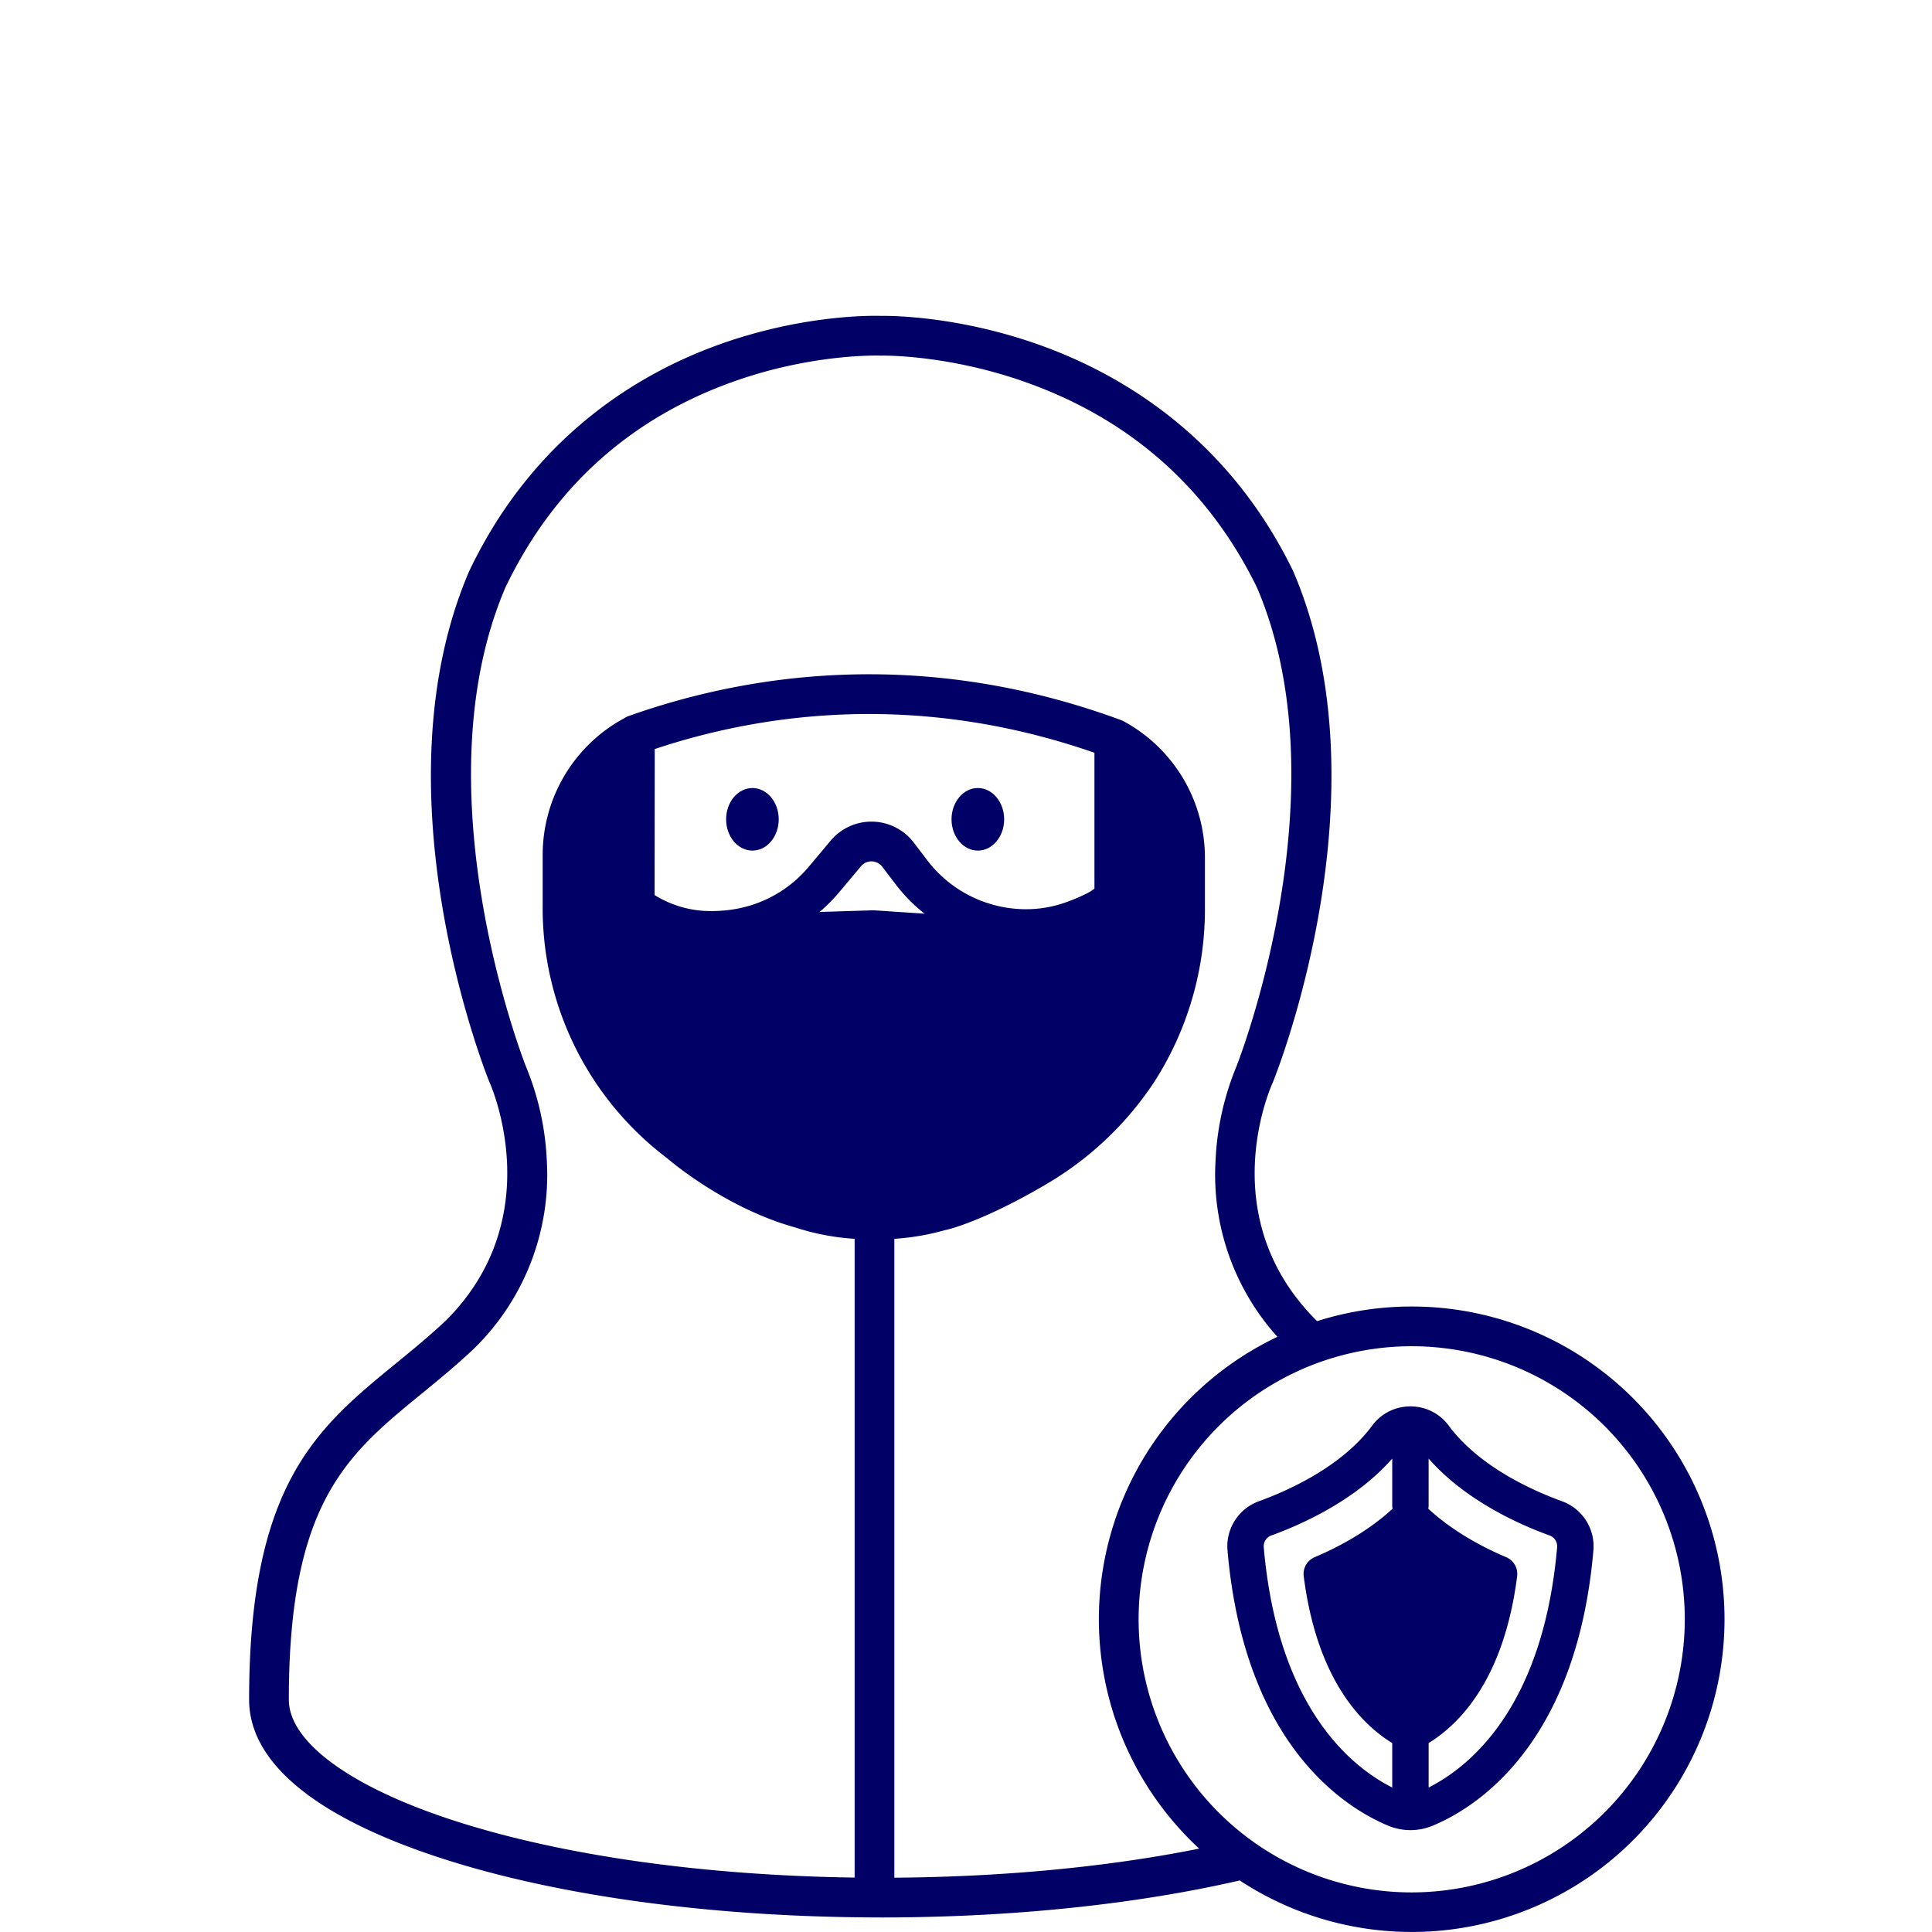 <svg width="104" height="104" fill="none" xmlns="http://www.w3.org/2000/svg"><path d="M52.638 45.788c.782 0 1.416-.753 1.416-1.683s-.634-1.685-1.416-1.685c-.782 0-1.417.754-1.417 1.684 0 .93.635 1.684 1.417 1.684ZM40.503 45.788c.782 0 1.416-.753 1.416-1.683s-.634-1.685-1.416-1.685c-.782 0-1.416.754-1.416 1.684 0 .93.634 1.684 1.416 1.684Z" fill="#010066"/><path d="M75.992 70.33a16.778 16.778 0 0 0-5.09.787l-.048-.045c-5.562-5.56-2.475-12.507-2.342-12.798a.875.875 0 0 0 .022-.051c.254-.632 6.165-15.619 1.083-27.465a1.069 1.069 0 0 0-.021-.047c-3.564-7.303-9.404-10.642-13.676-12.157-4.42-1.568-8.046-1.556-8.477-1.55-.434-.014-4.069-.081-8.495 1.459-4.278 1.488-10.124 4.823-13.679 12.255a1.185 1.185 0 0 0-.018.04c-5.082 11.846.83 26.833 1.084 27.465l.022.05c.033.072 3.247 7.21-2.342 12.799-.899.846-1.806 1.589-2.685 2.307-4.25 3.475-7.92 6.477-7.92 18.112 0 3.397 3.594 6.354 10.393 8.553 6.235 2.016 14.475 3.139 23.24 3.171l.031.002.026-.002.334.002c7.007 0 13.688-.7 19.302-1.992a16.84 16.84 0 0 0 21.5-2.503A16.834 16.834 0 0 0 75.993 70.33Zm-28.918-5.743c-3.467 0-9.441-1.444-10.488-11.113a1.832 1.832 0 0 1 .91-1.793c.309-.175.622-.342.933-.503a9.648 9.648 0 0 0 1.763-.184 8.77 8.77 0 0 0 4.996-2.982l1.163-1.385a.73.73 0 0 1 1.138.026l.703.922a8.832 8.832 0 0 0 7.328 3.501c.377.191.756.392 1.132.605a1.83 1.83 0 0 1 .91 1.793c-1.047 9.67-7.02 11.113-10.488 11.113ZM35.236 48.18l.009-7.858c5.575-1.861 13.964-3.177 23.669.199v7.315a2.586 2.586 0 0 1-.408.256 9.69 9.69 0 0 1-1.242.519 6.437 6.437 0 0 1-1.605.319 6.69 6.69 0 0 1-5.767-2.65l-.702-.921a2.865 2.865 0 0 0-4.477-.105l-1.162 1.385a6.625 6.625 0 0 1-3.772 2.258 7.48 7.48 0 0 1-1.625.145 5.683 5.683 0 0 1-2.919-.862Zm12.907 52.896v-34.39a13.13 13.13 0 0 0 2.755-.476l-.004.004s1.635-.329 4.781-2.096l.298-.17c.121-.07.245-.14.37-.215h-.003a17.61 17.61 0 0 0 5.804-5.509 17.186 17.186 0 0 0 2.717-9.383v-2.667a8.351 8.351 0 0 0-4.352-7.335l-.01-.006-.007-.004a1.076 1.076 0 0 0-.128-.058l-.012-.006c-11.024-4.066-20.514-2.36-26.534-.212-.08.03-.156.07-.227.117l-.01.005a8.354 8.354 0 0 0-4.368 7.344v2.667a16.867 16.867 0 0 0 6.692 13.656s3.055 2.672 6.934 3.742h-.001a12.84 12.84 0 0 0 3.167.602v34.384c-8.156-.113-15.76-1.189-21.545-3.06-5.58-1.804-8.912-4.24-8.912-6.518 0-10.622 3.149-13.197 7.135-16.457.911-.745 1.852-1.515 2.81-2.418l.021-.02a13.07 13.07 0 0 0 3.92-10.135 14.98 14.98 0 0 0-1.123-5.054c-.238-.606-5.74-14.947-1.104-25.786 2.587-5.397 6.748-9.136 12.367-11.113 4.245-1.493 7.78-1.368 7.815-1.366h.073c.034-.001 3.57-.07 7.818 1.453 5.621 2.014 9.787 5.725 12.383 11.03 4.634 10.84-.87 25.183-1.105 25.782a14.985 14.985 0 0 0-1.124 5.054 13.026 13.026 0 0 0 3.33 9.5 16.824 16.824 0 0 0-4.211 27.55c-4.888.981-10.515 1.524-16.41 1.564Zm27.85.793a14.697 14.697 0 0 1-13.582-9.075 14.7 14.7 0 1 1 28.281-5.626 14.717 14.717 0 0 1-14.7 14.701Z" fill="#010066"/><path d="M84.084 80.812c-1.573-.569-4.455-1.854-6.097-4.067a2.543 2.543 0 0 0-1.954-1.036.989.989 0 0 0-.216 0 2.544 2.544 0 0 0-1.955 1.036c-1.641 2.213-4.524 3.498-6.096 4.067a2.58 2.58 0 0 0-1.689 2.649c.915 10.492 6.344 13.852 8.635 14.81a3.122 3.122 0 0 0 2.426 0c2.291-.958 7.72-4.318 8.635-14.81a2.58 2.58 0 0 0-1.69-2.649ZM70.18 84.85c.709 5.547 3.095 7.956 4.766 8.98l-.002.041v2.351c-2.164-1.091-6.16-4.26-6.916-12.93a.619.619 0 0 1 .404-.636c1.638-.593 4.541-1.89 6.512-4.14v2.518c0 .06.006.122.018.182-1.374 1.268-3.02 2.112-4.191 2.607a.979.979 0 0 0-.591 1.027Zm13.64-1.558c-.756 8.67-4.752 11.839-6.916 12.93v-2.35l-.002-.042c1.67-1.024 4.057-3.433 4.766-8.98a.98.98 0 0 0-.591-1.027c-1.172-.495-2.817-1.34-4.191-2.607a.985.985 0 0 0 .017-.182v-2.519c1.971 2.25 4.875 3.548 6.513 4.14a.618.618 0 0 1 .404.637ZM59.262 59.807c-.17.61-.526 1.15-1.038 1.524C56.346 62.699 51.46 66 48 66c-3.325 0-9.415-3.047-12.13-4.5a3.823 3.823 0 0 1-1.836-2.25l-.103-.333c-1.474-4.735 1.97-9.57 6.927-9.725L47 49l6.408.427c4.431.296 7.47 4.59 6.277 8.867l-.423 1.513Z" fill="#010066"/></svg>